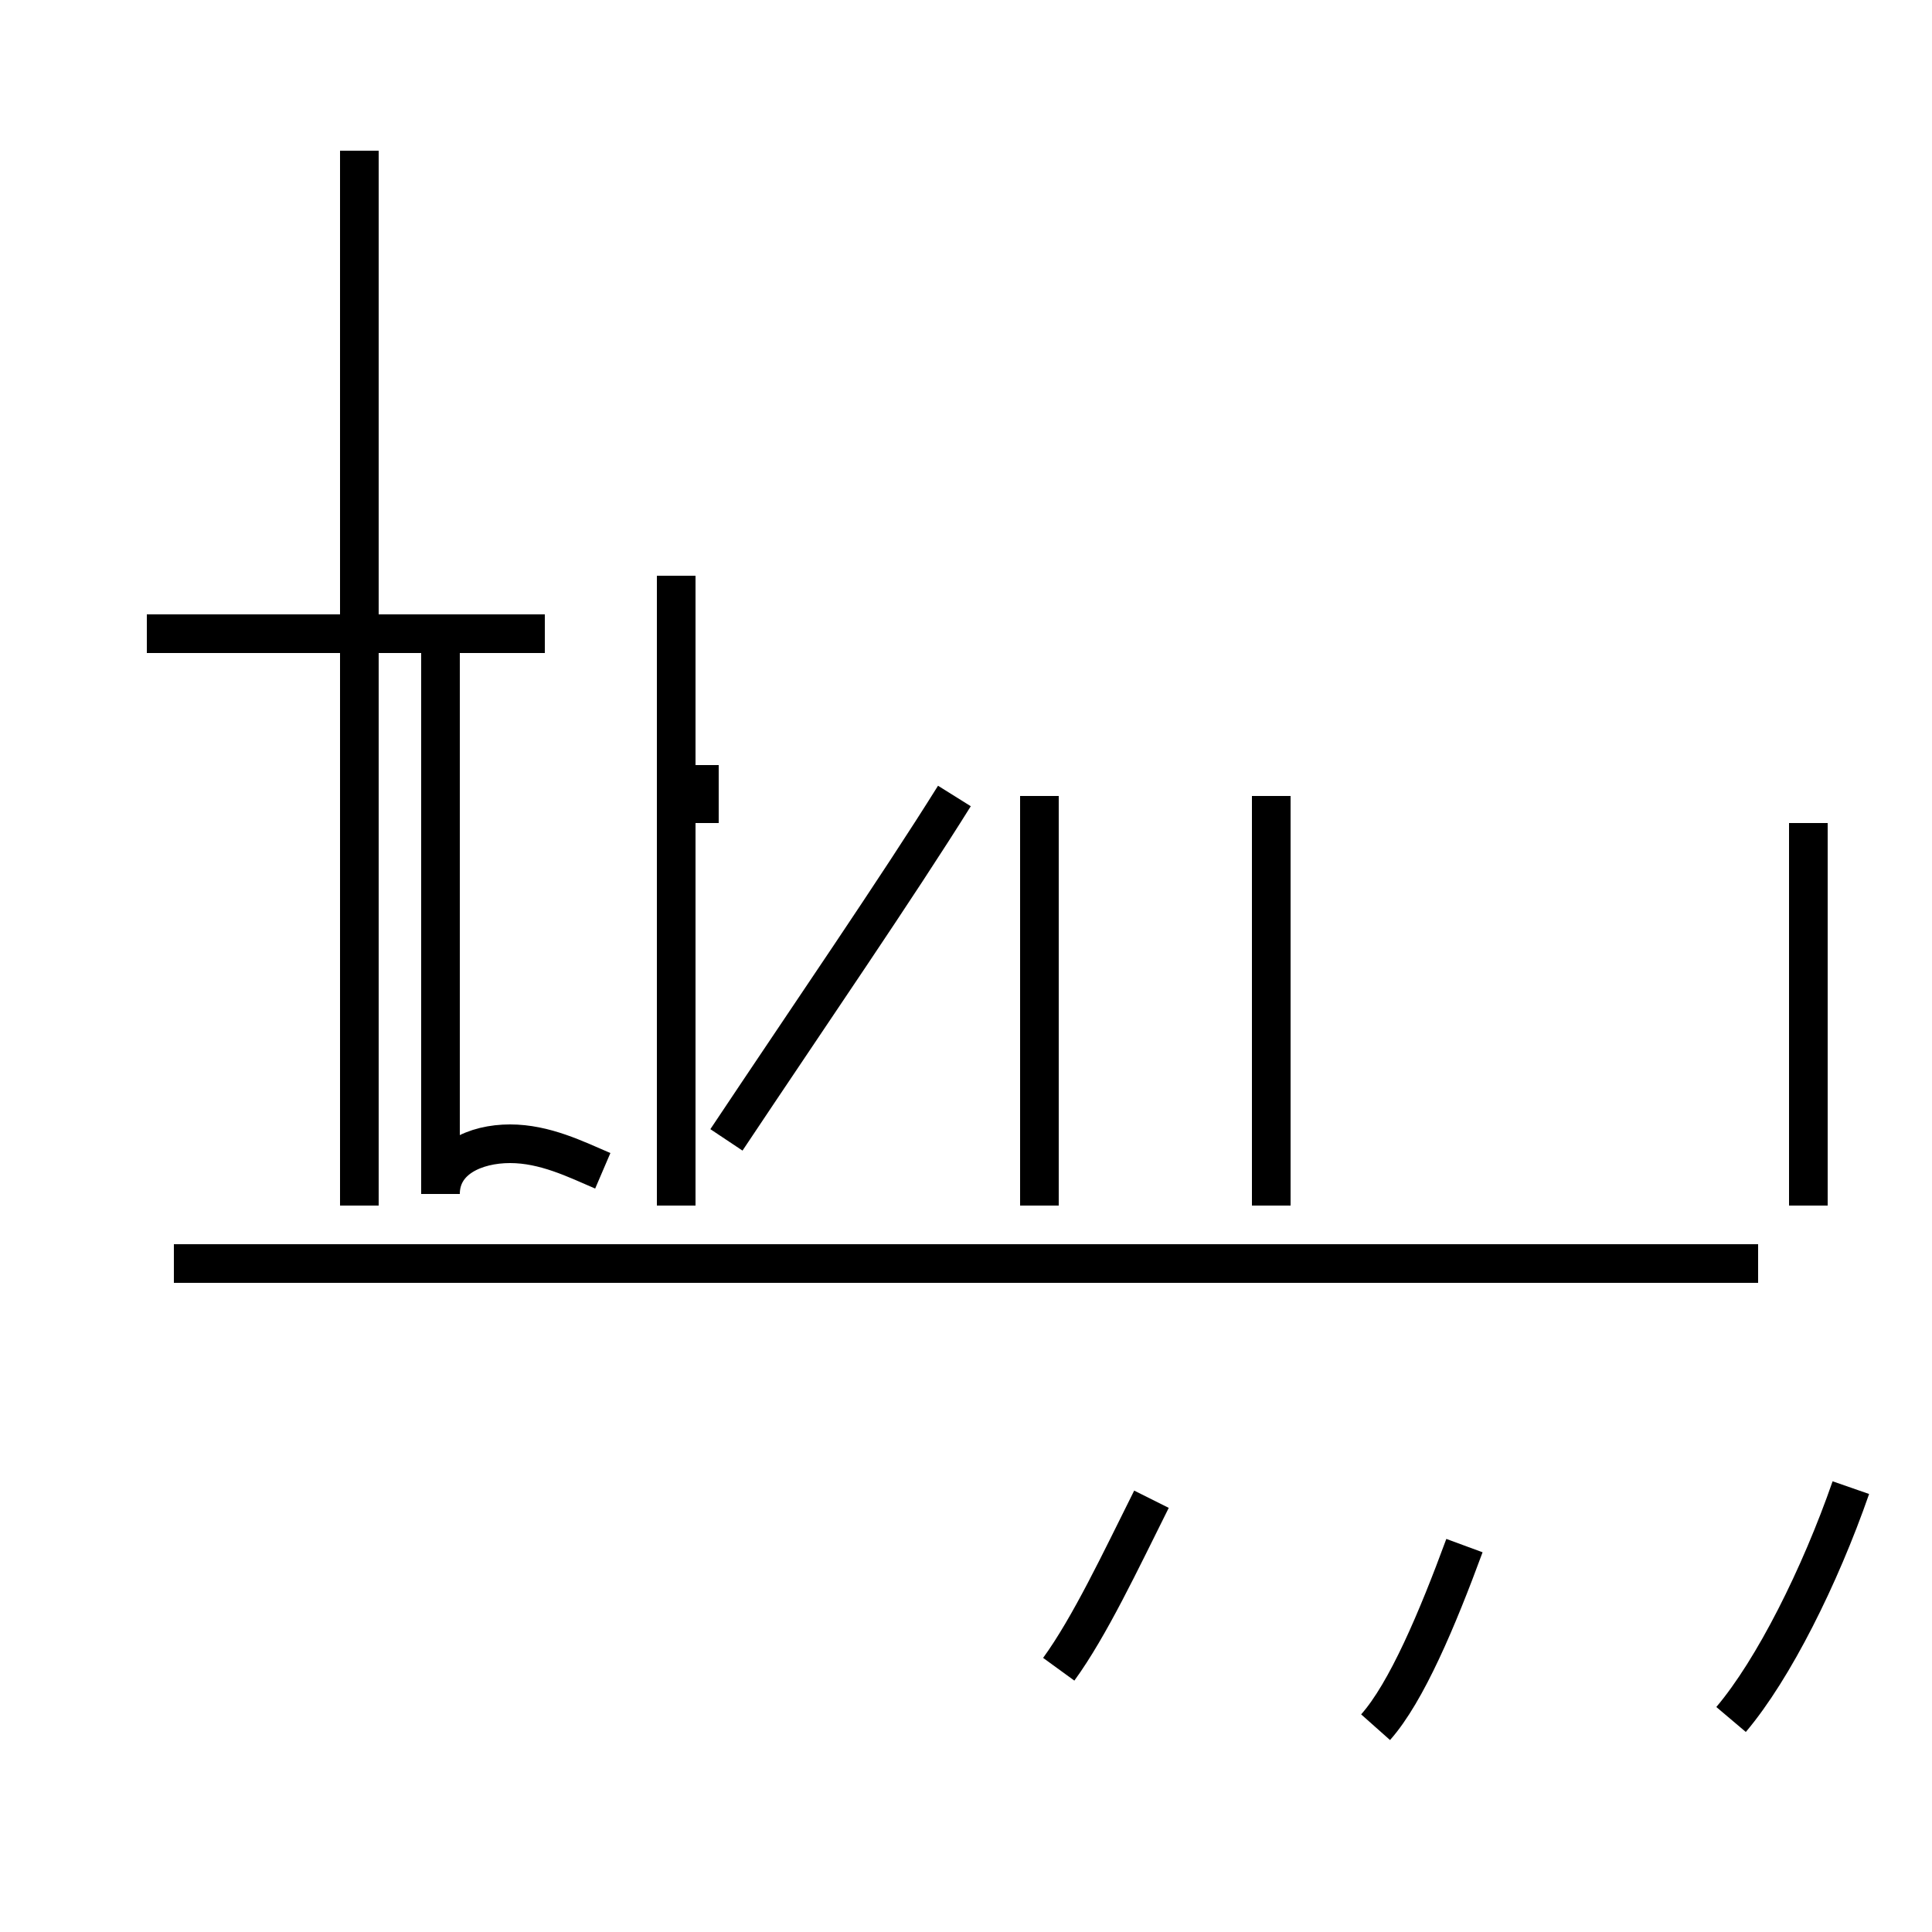 <?xml version='1.0' encoding='utf8'?>
<svg viewBox="0.0 -44.0 50.0 50.0" version="1.1" xmlns="http://www.w3.org/2000/svg">
<rect x="0.0" y="-44.0" width="50.0" height="50.0" fill="#808080" stroke="none"/>
<rect x="-1000" y="-1000" width="2000" height="2000" stroke="white" fill="white"/>
<g style="fill:none; stroke:#000000;  stroke-width:1">
<path d="M 17.5 29.1 L 17.5 12.8 M 45.5 11.3 L 4.5 11.3 M 18.1 22.7 L 18.1 24.2 M 46.8 22.7 L 46.8 12.8 M 24.7 23.4 C 23.2 21.0 21.0 17.8 18.8 14.5 M 26.9 23.4 L 26.9 12.8 M 32.9 23.4 L 32.9 12.8 M 9.3 40.1 L 9.3 12.8 M 14.1 27.6 L 3.8 27.6 M 15.6 13.7 C 14.9 14.0 14.1 14.4 13.2 14.4 C 12.3 14.4 11.4 14.0 11.4 13.1 L 11.4 27.6 M 27.4 0.8 C 28.2 1.9 29.0 3.6 29.8 5.2 M 35.6 -0.7 C 36.4 0.2 37.2 2.1 37.9 4.0 M 44.8 -0.5 C 45.9 0.8 47.1 3.2 47.9 5.5 " transform="scale(1, -1)" />
</g>
</svg>